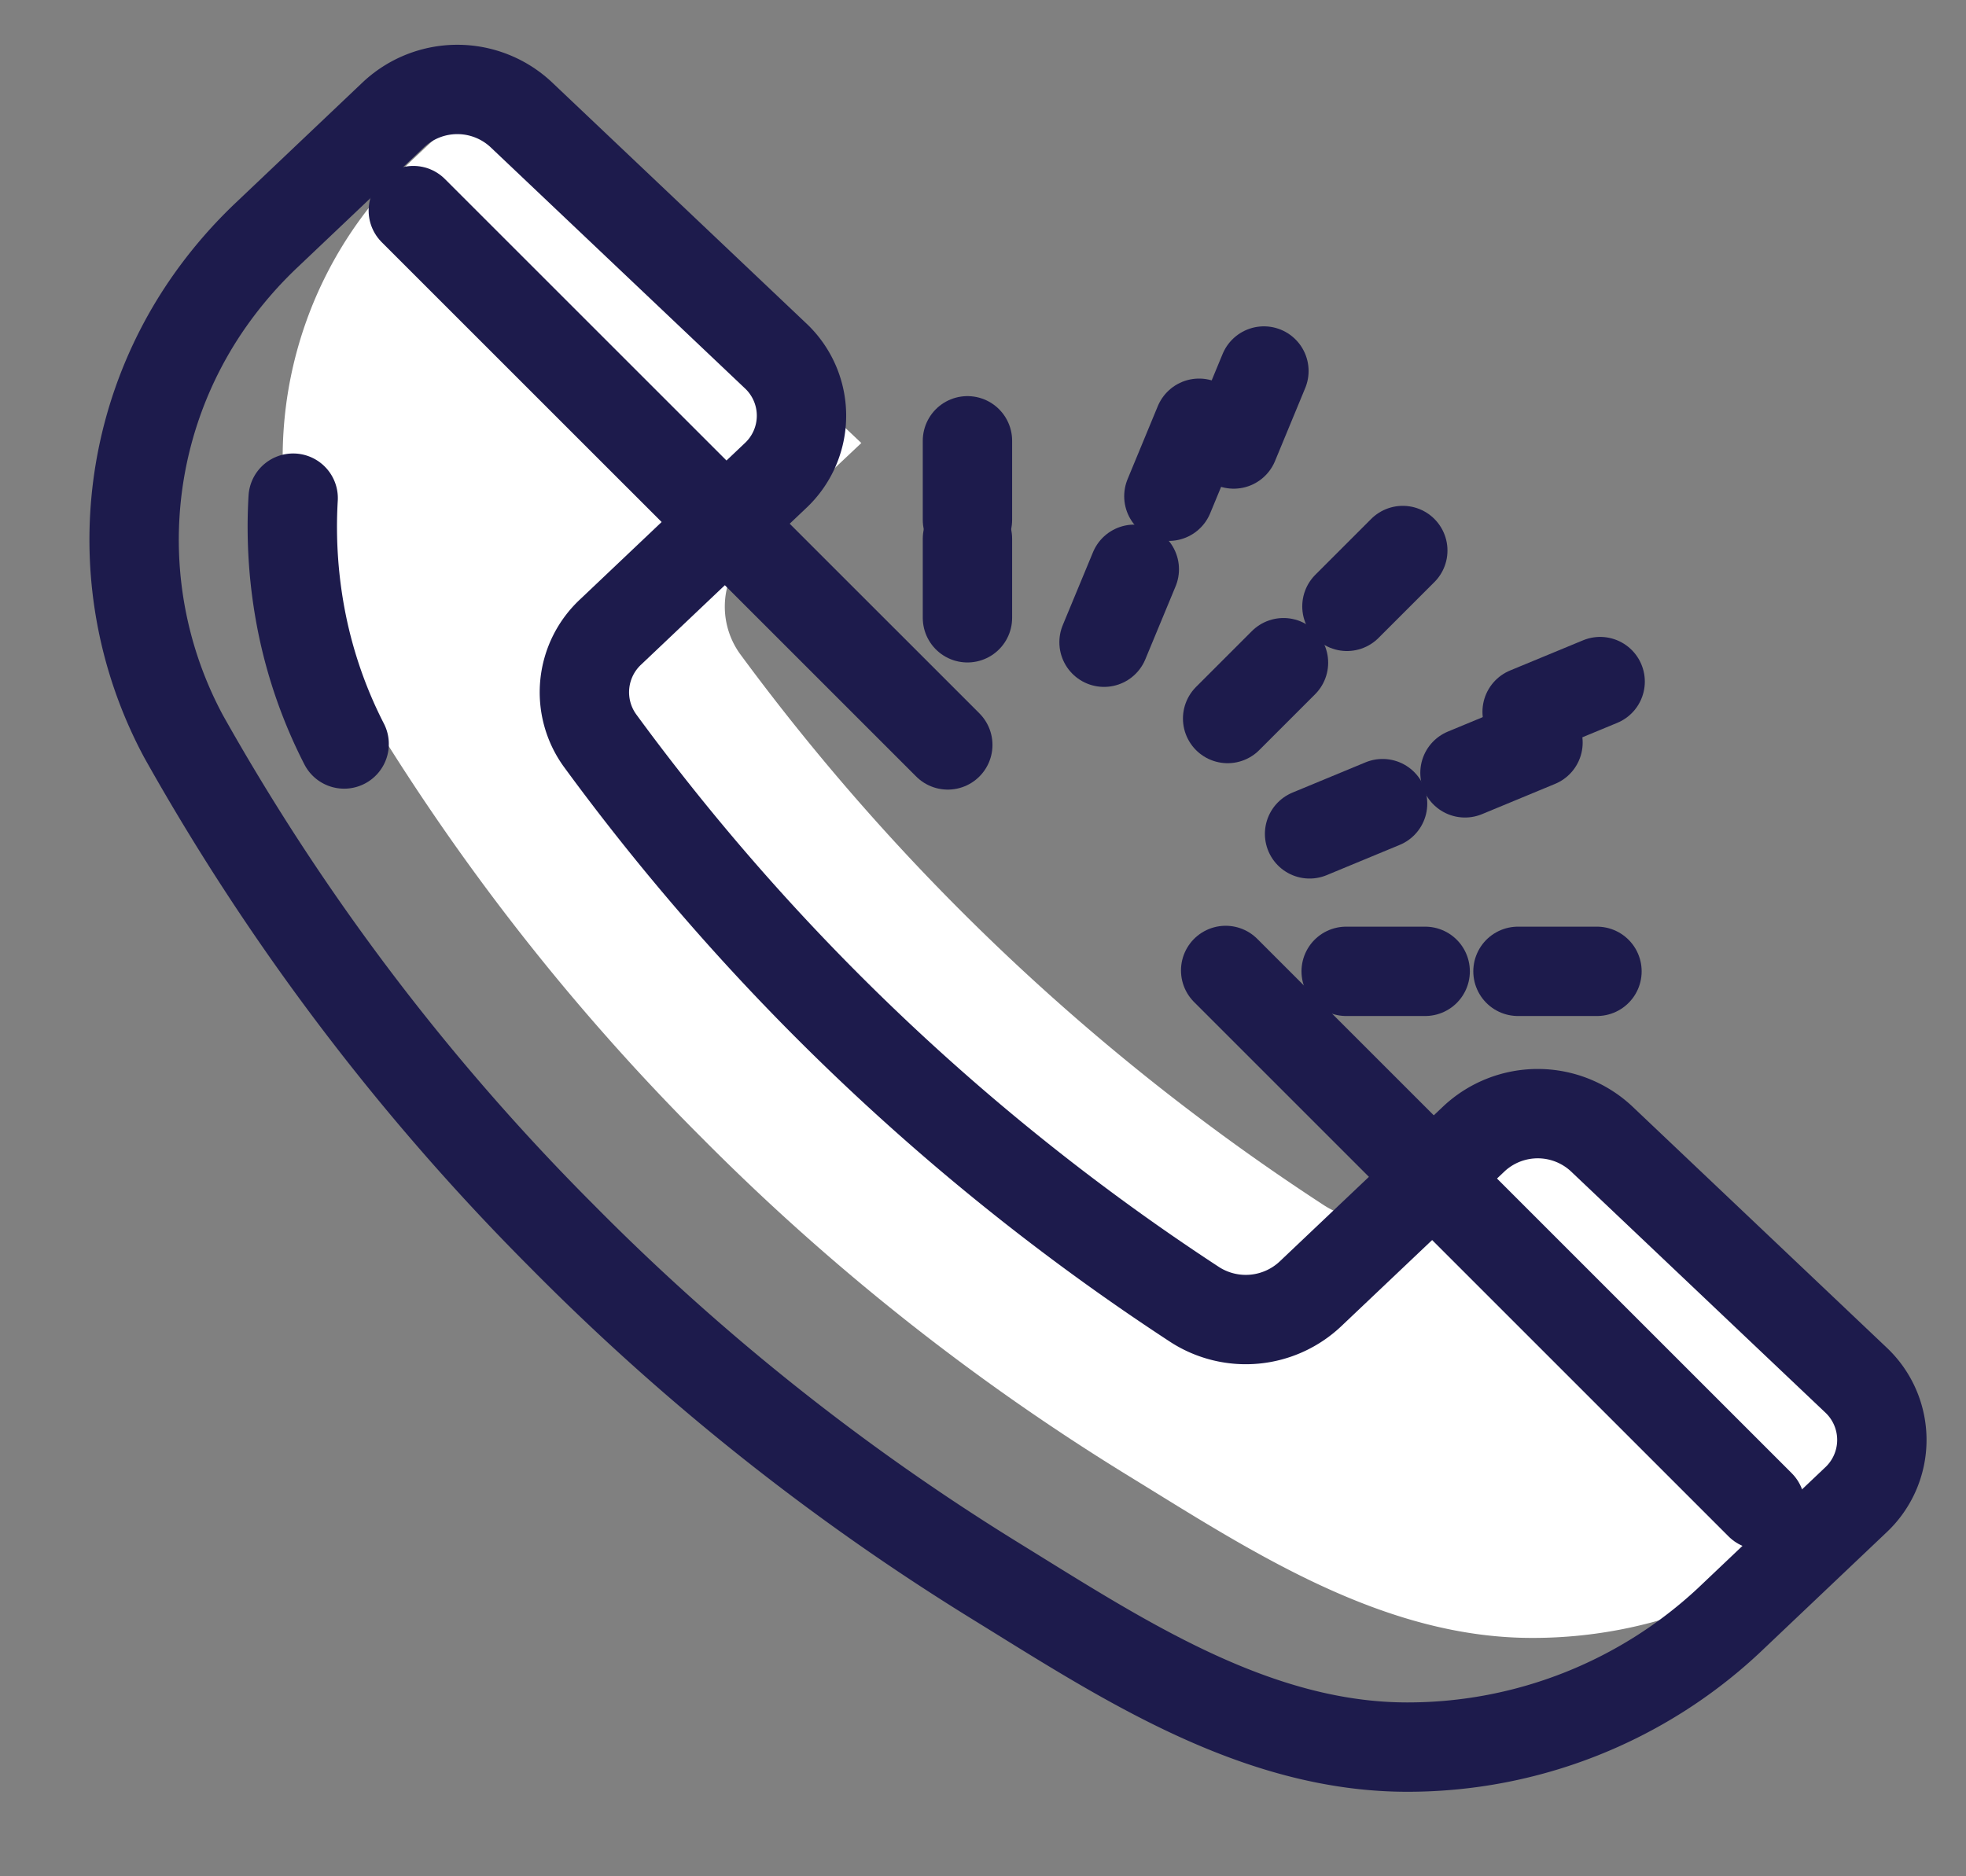 <svg xmlns="http://www.w3.org/2000/svg" width="44" height="42" viewBox="0 0 44 42">
  <rect x="0" y="0" width="44" height="42" fill="#808080" stroke="none"/>
  <g id="Grupo_1559" data-name="Grupo 1559" transform="translate(-4261 -273)">
    <rect id="Rectángulo_1156" data-name="Rectángulo 1156" width="44" height="42" transform="translate(4261 273)" fill="none"/>
    <g id="Grupo_1557" data-name="Grupo 1557" transform="translate(261.594 167.231)">
      <g id="Grupo_1543" data-name="Grupo 1543" transform="translate(4002.406 107.769)">
        <path id="Trazado_25238" data-name="Trazado 25238" d="M257.437,415.334l-1.653,1.568a10.354,10.354,0,0,1-7,2.762c-3.386.023-6.358-1.949-9.082-3.622a51.141,51.141,0,0,1-9.54-7.554,50.417,50.417,0,0,1-8.308-10.936,9.066,9.066,0,0,1,.576-9.549,10.032,10.032,0,0,1,1.244-1.434L225.344,385l8.37,7.917-2.47,2.329a1.812,1.812,0,0,0-.248,2.387,50.35,50.35,0,0,0,13.081,12.352,2.068,2.068,0,0,0,2.52-.234l2.47-2.329Z" transform="translate(-217.437 -385)" fill="#fff"/>
        <path id="Trazado_25239" data-name="Trazado 25239" d="M243.323,411.968l3.67-3.481a2.091,2.091,0,0,1,2.845,0l5.689,5.395a1.84,1.84,0,0,1,0,2.7l-2.845,2.7a10.524,10.524,0,0,1-7.13,2.826c-3.449.022-6.474-1.993-9.252-3.705a52.058,52.058,0,0,1-9.72-7.728,51.439,51.439,0,0,1-8.468-11.185,9.3,9.3,0,0,1,.587-9.763,9.772,9.772,0,0,1,1.269-1.466l2.845-2.7a2.09,2.09,0,0,1,2.845,0l5.689,5.394a1.838,1.838,0,0,1,0,2.7l-3.67,3.481a1.845,1.845,0,0,0-.251,2.437,51.264,51.264,0,0,0,13.326,12.637A2.109,2.109,0,0,0,243.323,411.968Z" transform="translate(-217 -385)" fill="none" stroke="#1d1b4c" stroke-linecap="round" stroke-linejoin="round" stroke-width="2"/>
        <path id="Trazado_25240" data-name="Trazado 25240" d="M222.166,406.654a10.441,10.441,0,0,1-.941-2.681,10.956,10.956,0,0,1-.2-2.822" transform="translate(-217.464 -392)" fill="none" stroke="#1d1b4c" stroke-linecap="round" stroke-linejoin="round" stroke-width="2"/>
        <line id="Línea_217" data-name="Línea 217" y2="1.768" transform="translate(18.652 7.867)" fill="none" stroke="#1d1b4c" stroke-linecap="round" stroke-linejoin="round" stroke-width="2"/>
        <line id="Línea_218" data-name="Línea 218" y2="1.768" transform="translate(18.652 10.061)" fill="none" stroke="#1d1b4c" stroke-linecap="round" stroke-linejoin="round" stroke-width="2"/>
        <line id="Línea_219" data-name="Línea 219" x1="1.768" transform="translate(30.973 19.743)" fill="none" stroke="#1d1b4c" stroke-linecap="round" stroke-linejoin="round" stroke-width="2"/>
        <line id="Línea_220" data-name="Línea 220" x1="1.768" transform="translate(27.128 19.743)" fill="none" stroke="#1d1b4c" stroke-linecap="round" stroke-linejoin="round" stroke-width="2"/>
        <line id="Línea_221" data-name="Línea 221" x1="1.25" y2="1.25" transform="translate(27.145 10.323)" fill="none" stroke="#1d1b4c" stroke-linecap="round" stroke-linejoin="round" stroke-width="2"/>
        <line id="Línea_222" data-name="Línea 222" x1="1.25" y2="1.25" transform="translate(24.475 12.834)" fill="none" stroke="#1d1b4c" stroke-linecap="round" stroke-linejoin="round" stroke-width="2"/>
        <line id="Línea_223" data-name="Línea 223" x1="0.676" y2="1.634" transform="translate(24.611 6.305)" fill="none" stroke="#1d1b4c" stroke-linecap="round" stroke-linejoin="round" stroke-width="2"/>
        <line id="Línea_224" data-name="Línea 224" x1="0.676" y2="1.634" transform="translate(23.16 7.474)" fill="none" stroke="#1d1b4c" stroke-linecap="round" stroke-linejoin="round" stroke-width="2"/>
        <line id="Línea_225" data-name="Línea 225" x1="0.677" y2="1.633" transform="translate(21.709 10.743)" fill="none" stroke="#1d1b4c" stroke-linecap="round" stroke-linejoin="round" stroke-width="2"/>
        <line id="Línea_226" data-name="Línea 226" x1="1.634" y2="0.676" transform="translate(31.178 13.257)" fill="none" stroke="#1d1b4c" stroke-linecap="round" stroke-linejoin="round" stroke-width="2"/>
        <line id="Línea_227" data-name="Línea 227" x1="1.634" y2="0.677" transform="translate(29.787 14.623)" fill="none" stroke="#1d1b4c" stroke-linecap="round" stroke-linejoin="round" stroke-width="2"/>
        <line id="Línea_228" data-name="Línea 228" x1="1.634" y2="0.677" transform="translate(26.309 15.989)" fill="none" stroke="#1d1b4c" stroke-linecap="round" stroke-linejoin="round" stroke-width="2"/>
        <line id="Línea_229" data-name="Línea 229" x1="11.962" y1="11.961" transform="translate(6.25 2.714)" fill="none" stroke="#1d1b4c" stroke-linecap="round" stroke-linejoin="round" stroke-width="2"/>
        <line id="Línea_230" data-name="Línea 230" x1="11.962" y1="11.962" transform="translate(24.431 19.723)" fill="none" stroke="#1d1b4c" stroke-linecap="round" stroke-linejoin="round" stroke-width="2"/>
      </g>
    </g>
  </g>
</svg>
